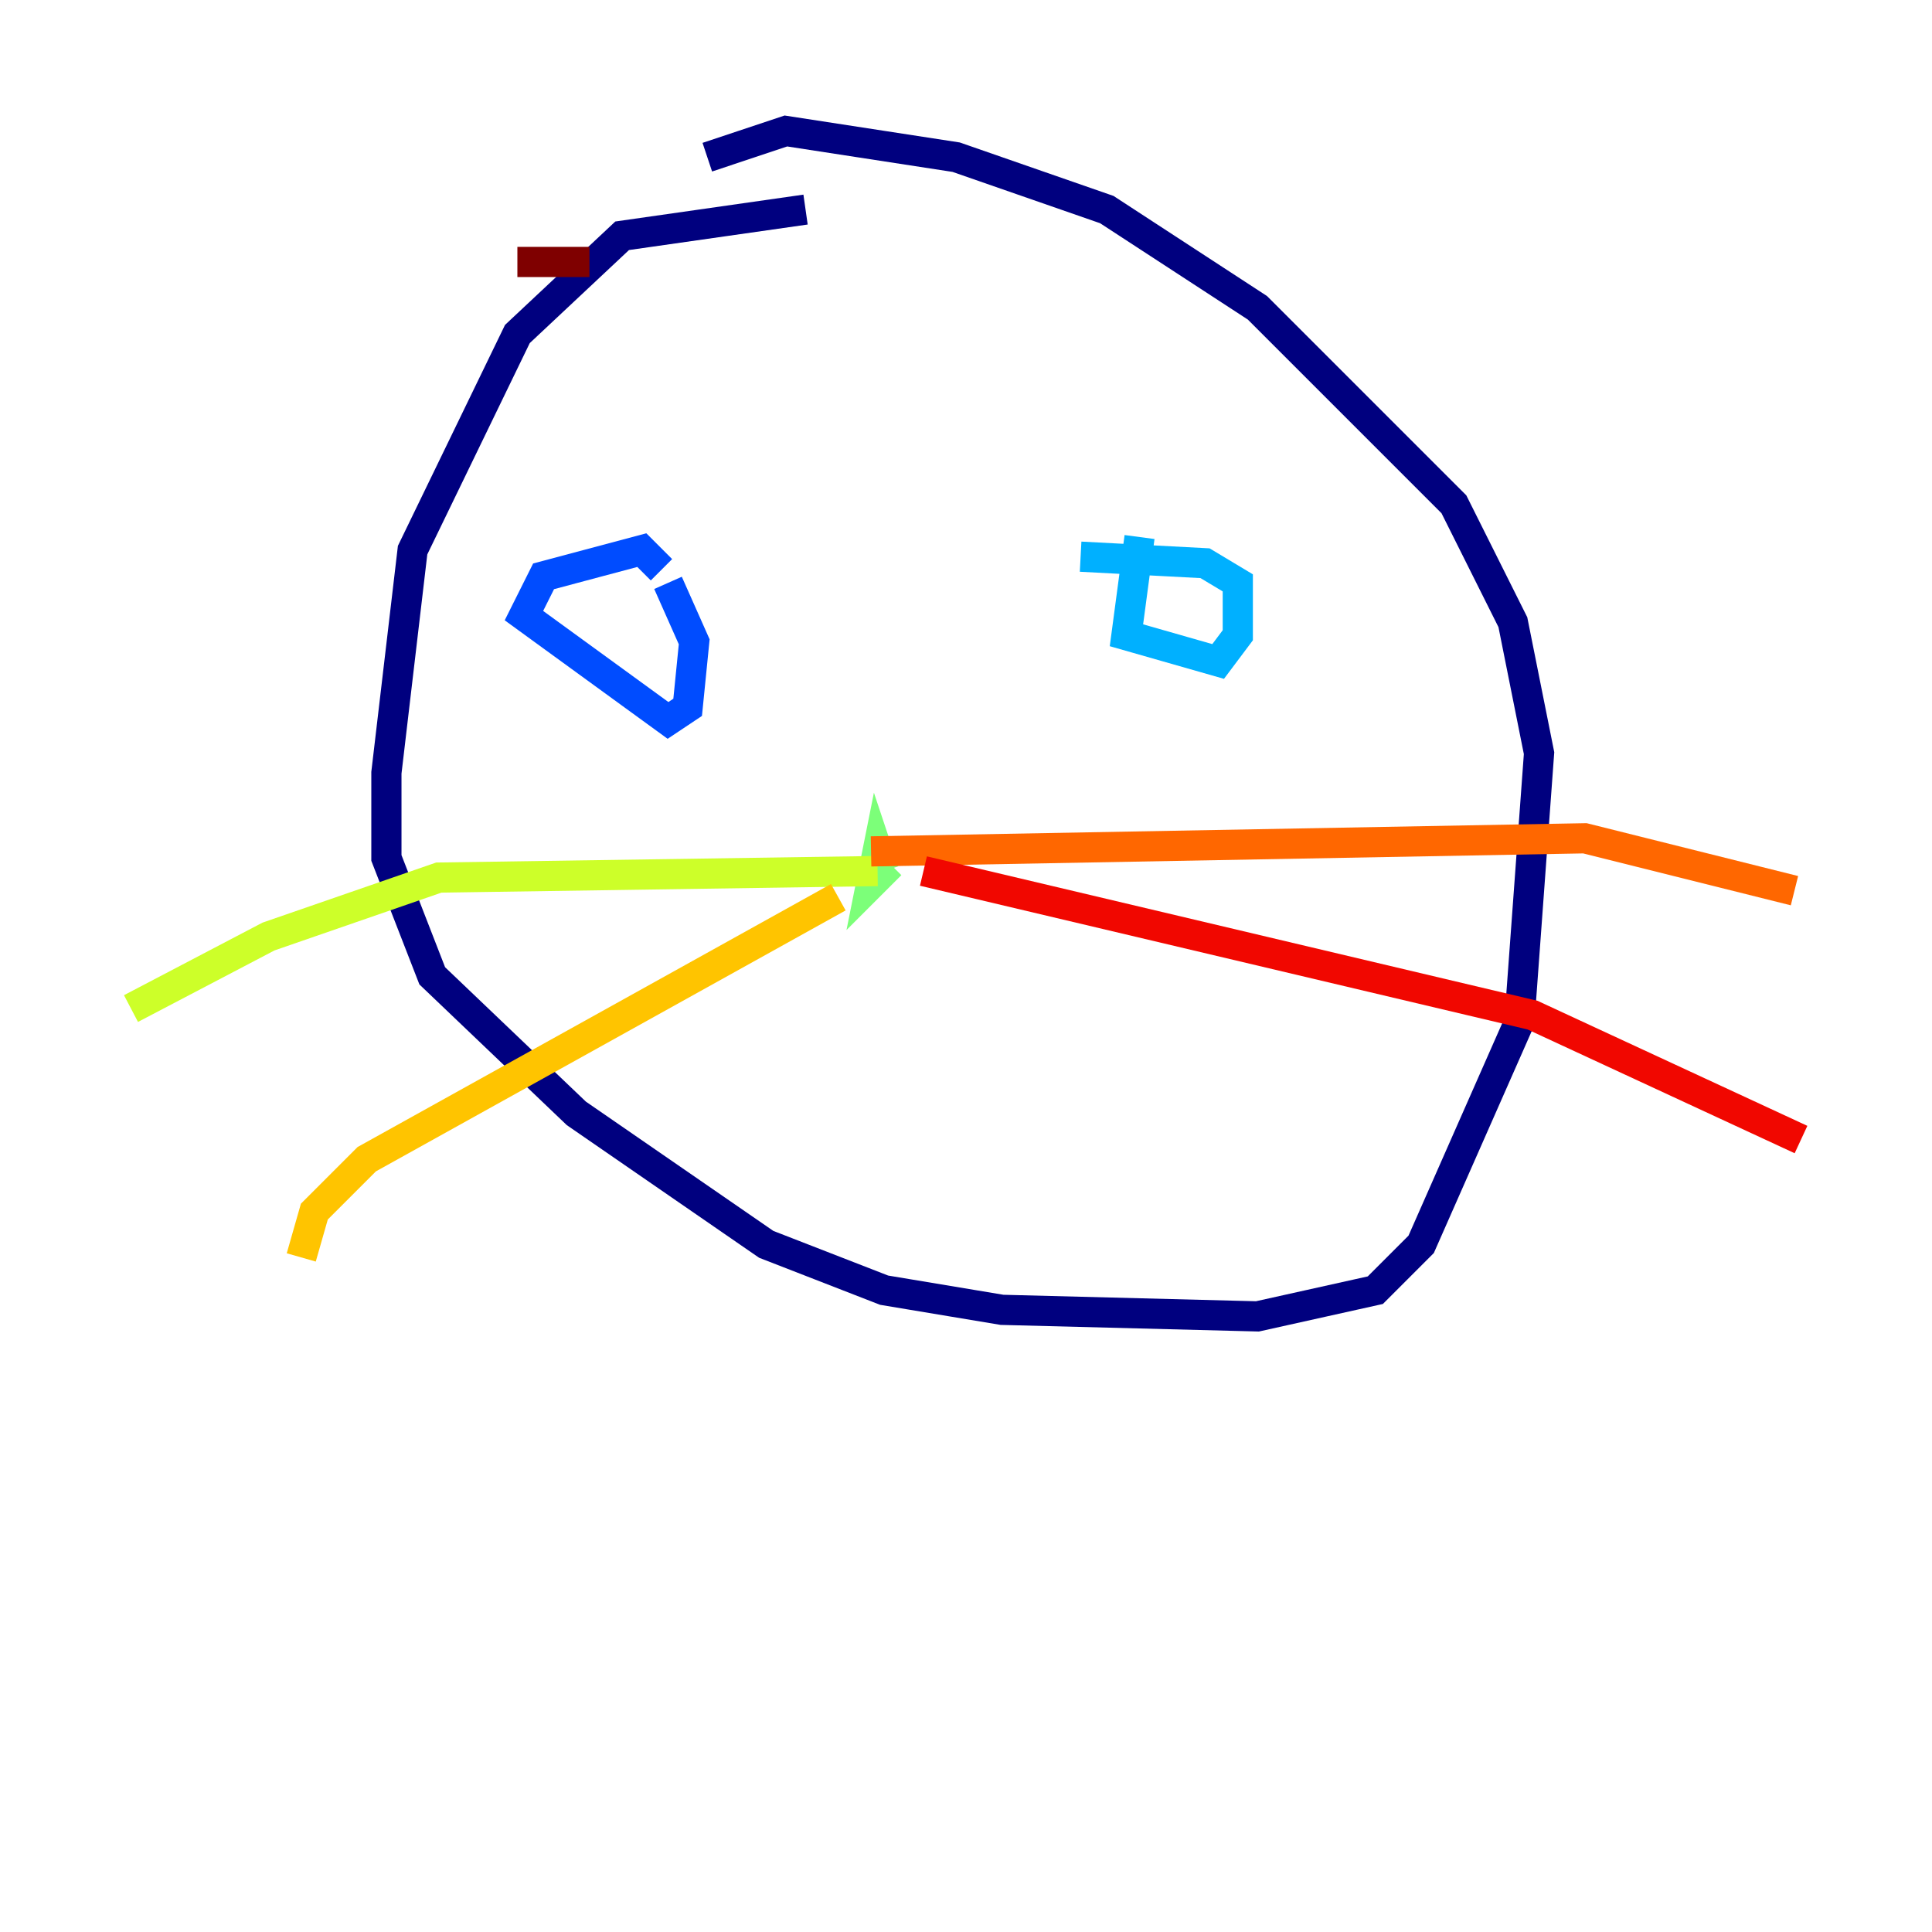 <?xml version="1.0" encoding="utf-8" ?>
<svg baseProfile="tiny" height="128" version="1.2" viewBox="0,0,128,128" width="128" xmlns="http://www.w3.org/2000/svg" xmlns:ev="http://www.w3.org/2001/xml-events" xmlns:xlink="http://www.w3.org/1999/xlink"><defs /><polyline fill="none" points="53.37,13.885 41.22,15.62 34.278,22.129 27.336,36.447 25.6,51.2 25.6,56.841 28.637,64.651 38.183,73.763 50.766,82.441 58.576,85.478 66.386,86.78 83.308,87.214 91.119,85.478 94.156,82.441 100.664,67.688 101.966,49.898 100.231,41.22 96.325,33.41 83.308,20.393 73.329,13.885 63.349,10.414 52.068,8.678 46.861,10.414" stroke="#00007f" stroke-width="2" /><polyline fill="none" points="54.671,38.617 54.671,38.617" stroke="#0000f1" stroke-width="2" /><polyline fill="none" points="44.258,38.617 45.993,42.522 45.559,46.861 44.258,47.729 34.712,40.786 36.014,38.183 42.522,36.447 43.824,37.749" stroke="#004cff" stroke-width="2" /><polyline fill="none" points="75.498,35.58 74.63,42.088 80.705,43.824 82.007,42.088 82.007,38.617 79.837,37.315 71.593,36.881" stroke="#00b0ff" stroke-width="2" /><polyline fill="none" points="59.01,57.275 59.01,57.275" stroke="#29ffcd" stroke-width="2" /><polyline fill="none" points="59.01,57.275 57.709,58.576 58.142,56.407 58.576,57.709" stroke="#7cff79" stroke-width="2" /><polyline fill="none" points="58.142,57.709 29.071,58.142 17.79,62.047 8.678,66.82" stroke="#cdff29" stroke-width="2" /><polyline fill="none" points="55.539,59.444 24.298,76.8 20.827,80.271 19.959,83.308" stroke="#ffc400" stroke-width="2" /><polyline fill="none" points="57.709,56.407 105.003,55.539 118.888,59.01" stroke="#ff6700" stroke-width="2" /><polyline fill="none" points="61.18,57.709 101.532,67.254 119.322,75.498" stroke="#f10700" stroke-width="2" /><polyline fill="none" points="39.051,17.356 34.278,17.356" stroke="#7f0000" stroke-width="2" /></svg>